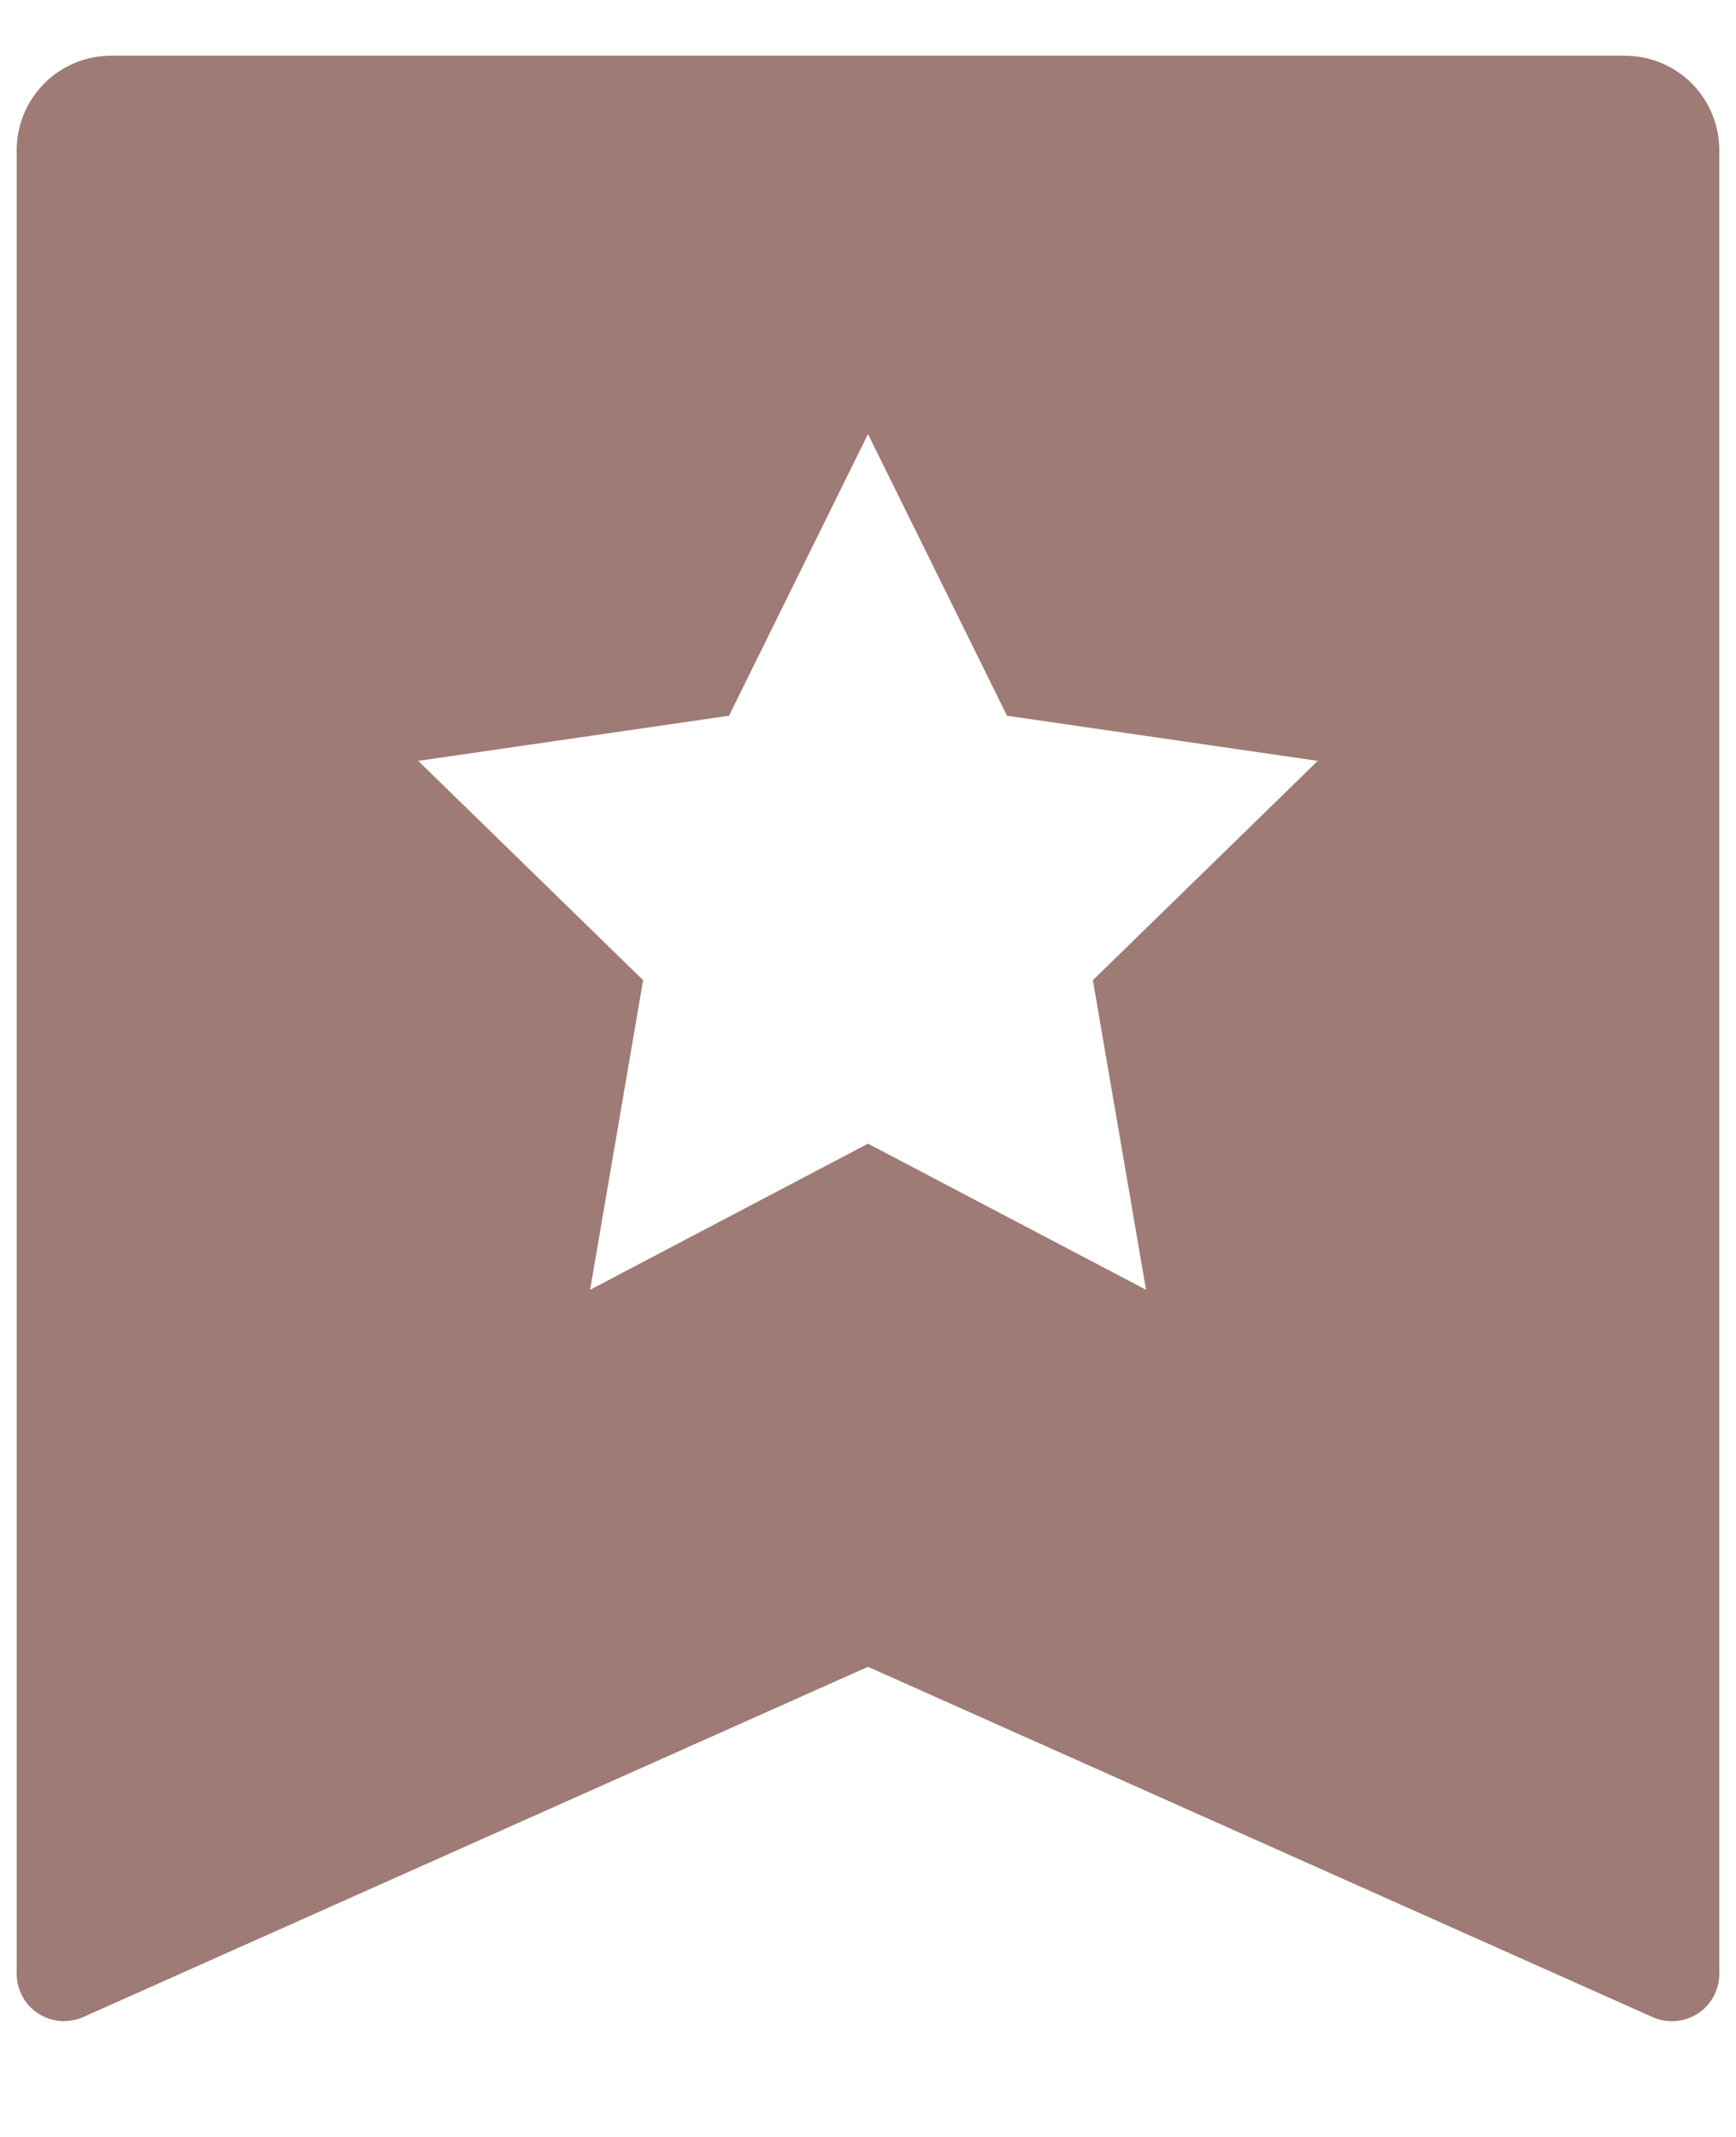 <svg width="13" height="16" viewBox="0 0 13 16" fill="none" xmlns="http://www.w3.org/2000/svg">
<path d="M0.833 0.417H12.167C12.354 0.417 12.535 0.491 12.668 0.624C12.8 0.757 12.875 0.937 12.875 1.125V14.779C12.875 14.838 12.86 14.896 12.832 14.948C12.804 15 12.763 15.044 12.714 15.076C12.664 15.108 12.607 15.128 12.548 15.132C12.489 15.137 12.43 15.127 12.376 15.103L6.5 12.48L0.624 15.102C0.57 15.126 0.511 15.136 0.452 15.132C0.393 15.127 0.336 15.108 0.287 15.076C0.237 15.044 0.196 15 0.168 14.948C0.14 14.896 0.125 14.838 0.125 14.779V1.125C0.125 0.937 0.2 0.757 0.332 0.624C0.465 0.491 0.645 0.417 0.833 0.417ZM6.5 8.563L8.582 9.657L8.184 7.339L9.868 5.697L7.541 5.359L6.5 3.25L5.459 5.359L3.132 5.697L4.816 7.339L4.419 9.657L6.5 8.563Z" fill="#9e7b74"/>
</svg>
